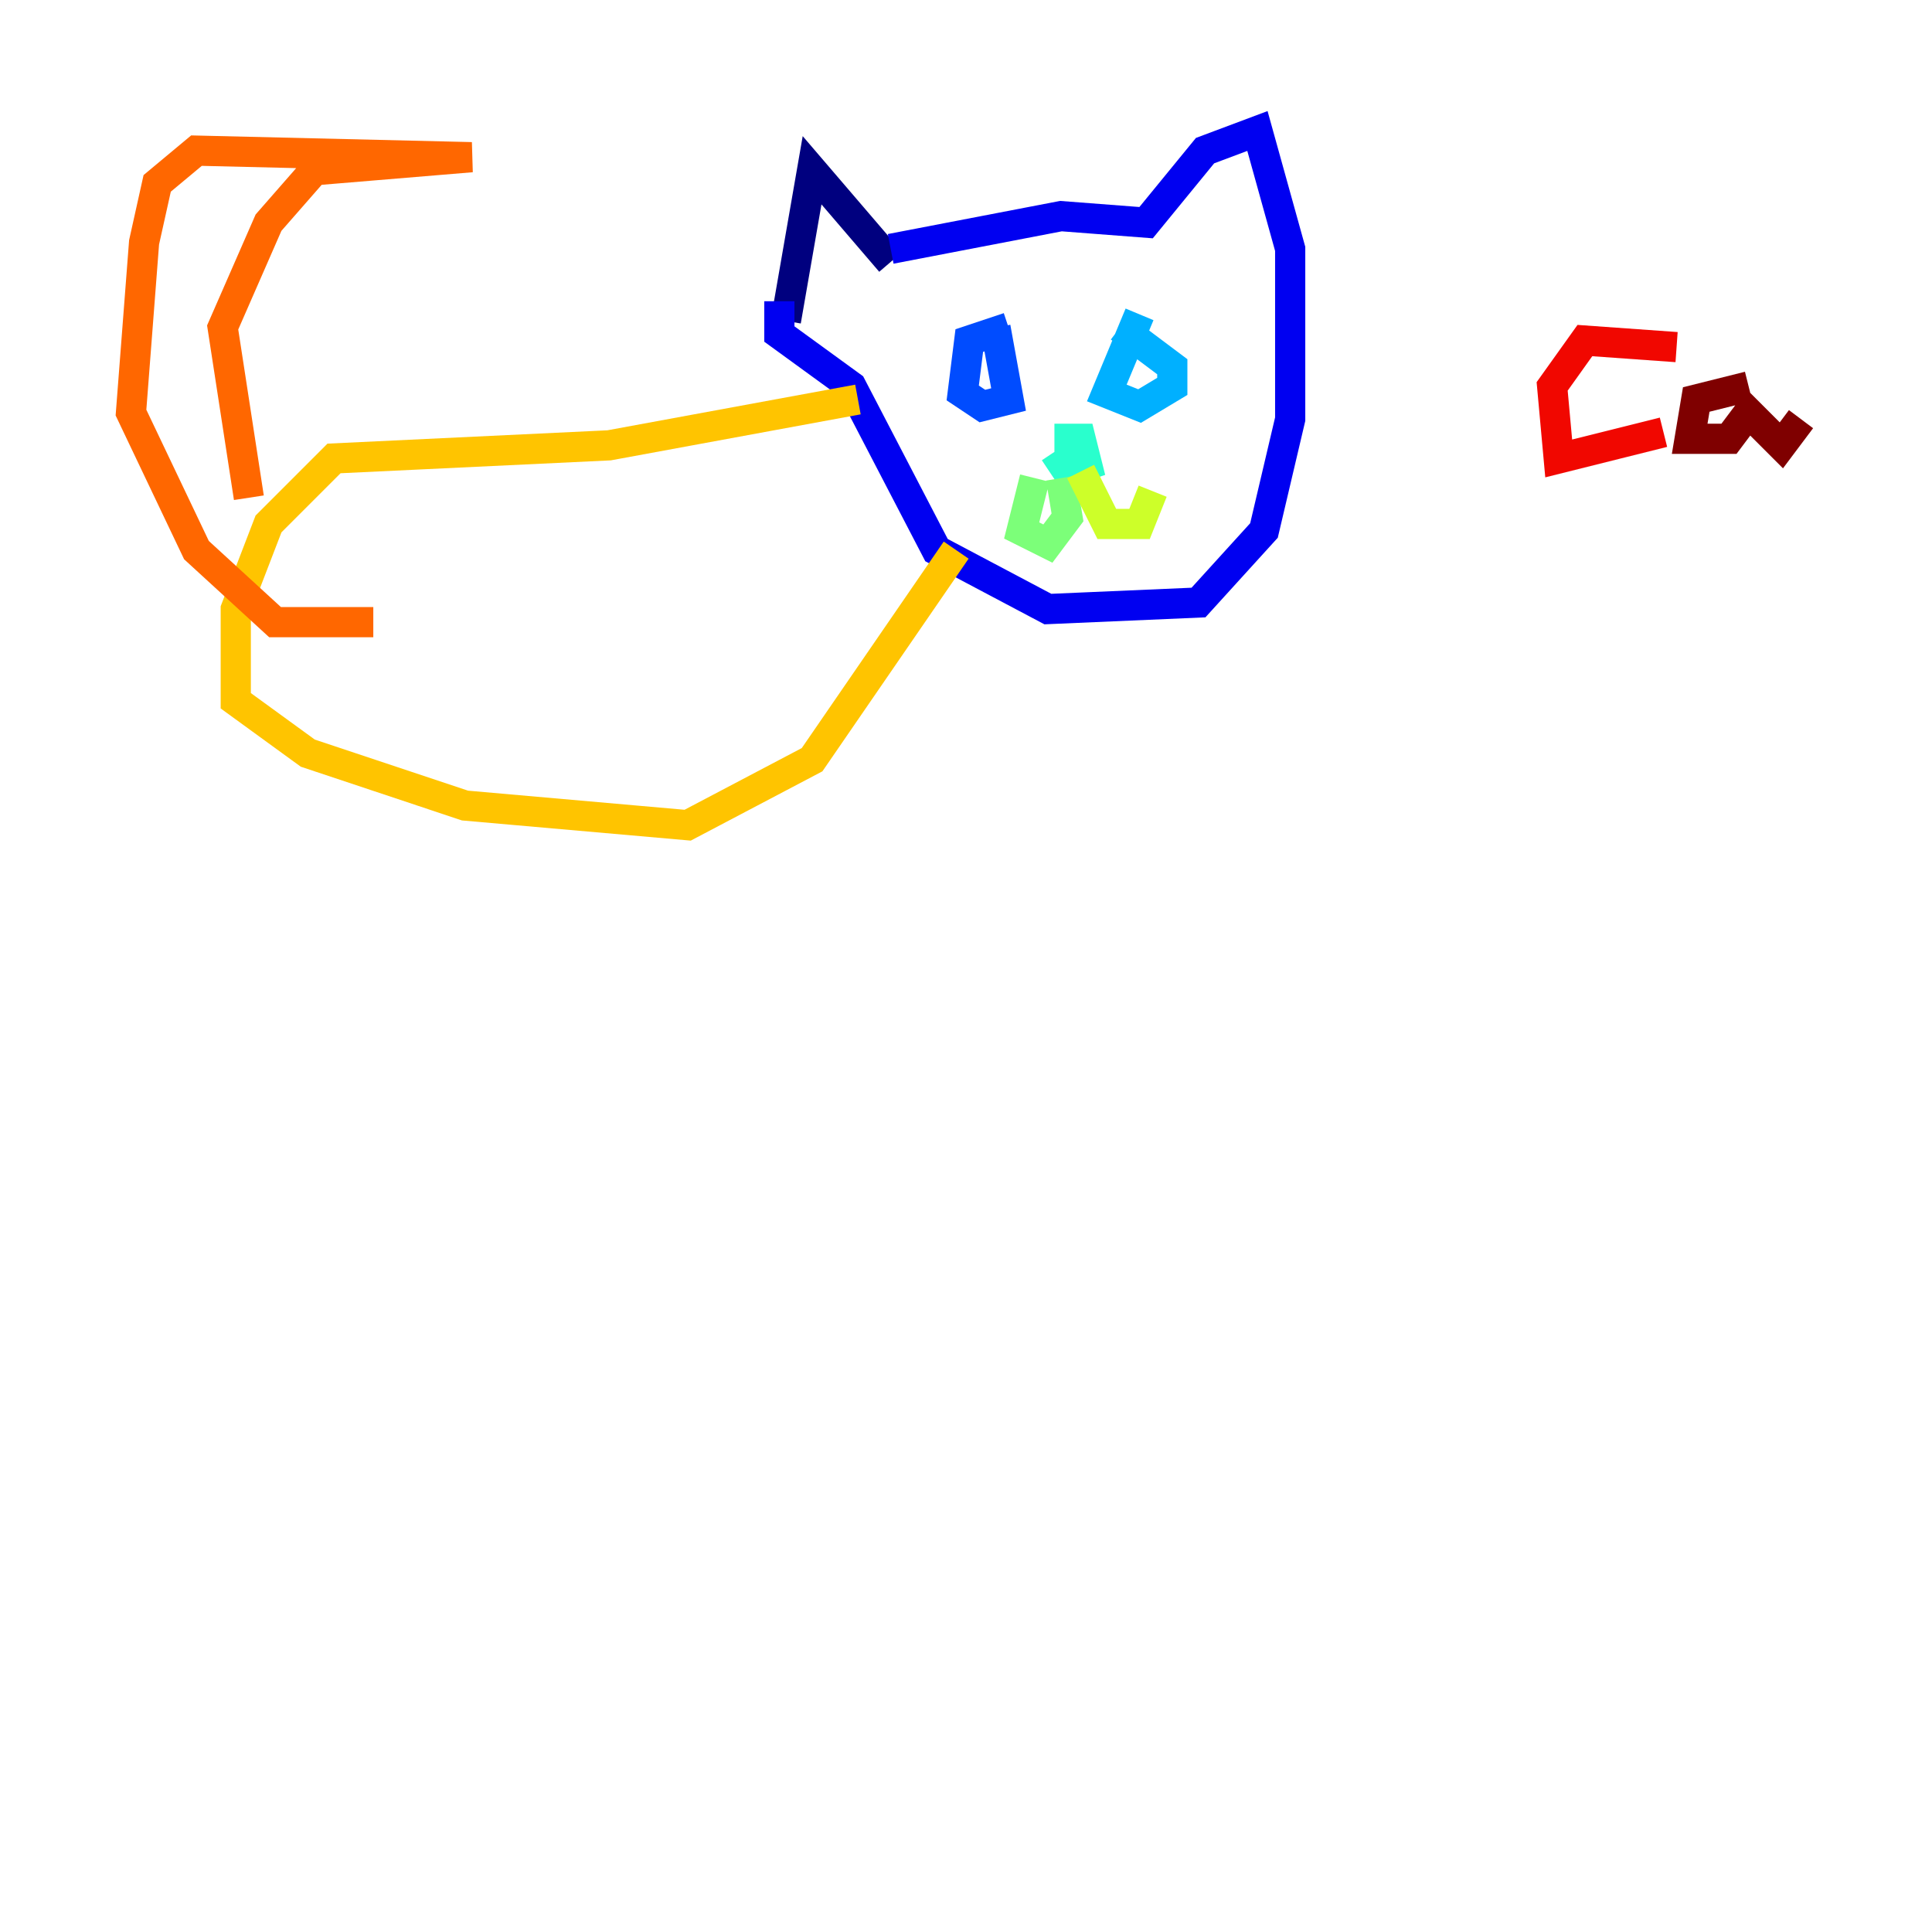 <?xml version="1.0" encoding="utf-8" ?>
<svg baseProfile="tiny" height="128" version="1.2" viewBox="0,0,128,128" width="128" xmlns="http://www.w3.org/2000/svg" xmlns:ev="http://www.w3.org/2001/xml-events" xmlns:xlink="http://www.w3.org/1999/xlink"><defs /><polyline fill="none" points="59.01,17.356 53.803,11.281 52.068,21.261" stroke="#00007f" stroke-width="2" /><polyline fill="none" points="59.01,16.488 70.291,14.319 75.932,14.752 79.837,9.98 83.308,8.678 85.478,16.488 85.478,27.77 83.742,35.146 79.403,39.919 69.424,40.352 62.047,36.447 56.407,25.6 51.634,22.129 51.634,19.959" stroke="#0000f1" stroke-width="2" /><polyline fill="none" points="66.82,21.695 64.217,22.563 63.783,26.034 65.085,26.902 66.82,26.468 65.953,21.695" stroke="#004cff" stroke-width="2" /><polyline fill="none" points="75.498,20.827 73.329,26.034 75.498,26.902 77.668,25.6 77.668,24.298 74.197,21.695" stroke="#00b0ff" stroke-width="2" /><polyline fill="none" points="69.858,29.071 71.593,29.071 72.027,30.807 70.725,31.241 69.858,29.939" stroke="#29ffcd" stroke-width="2" /><polyline fill="none" points="70.291,31.675 70.725,34.278 69.424,36.014 67.688,35.146 68.556,31.675" stroke="#7cff79" stroke-width="2" /><polyline fill="none" points="71.593,31.241 73.329,34.712 75.498,34.712 76.366,32.542" stroke="#cdff29" stroke-width="2" /><polyline fill="none" points="56.841,26.468 40.352,29.505 22.129,30.373 17.79,34.712 15.62,40.352 15.62,46.427 20.393,49.898 30.807,53.37 45.559,54.671 53.803,50.332 63.349,36.447" stroke="#ffc400" stroke-width="2" /><polyline fill="none" points="16.488,32.976 14.752,21.695 17.79,14.752 20.827,11.281 31.241,10.414 13.017,9.98 10.414,12.149 9.546,16.054 8.678,27.336 13.017,36.447 18.224,41.22 24.732,41.22" stroke="#ff6700" stroke-width="2" /><polyline fill="none" points="111.078,22.997 105.003,22.563 102.834,25.6 103.268,30.373 110.21,28.637" stroke="#f10700" stroke-width="2" /><polyline fill="none" points="115.851,25.6 112.38,26.468 111.946,29.071 114.549,29.071 115.851,27.336 118.02,29.505 119.322,27.77" stroke="#7f0000" stroke-width="2" /></svg>
